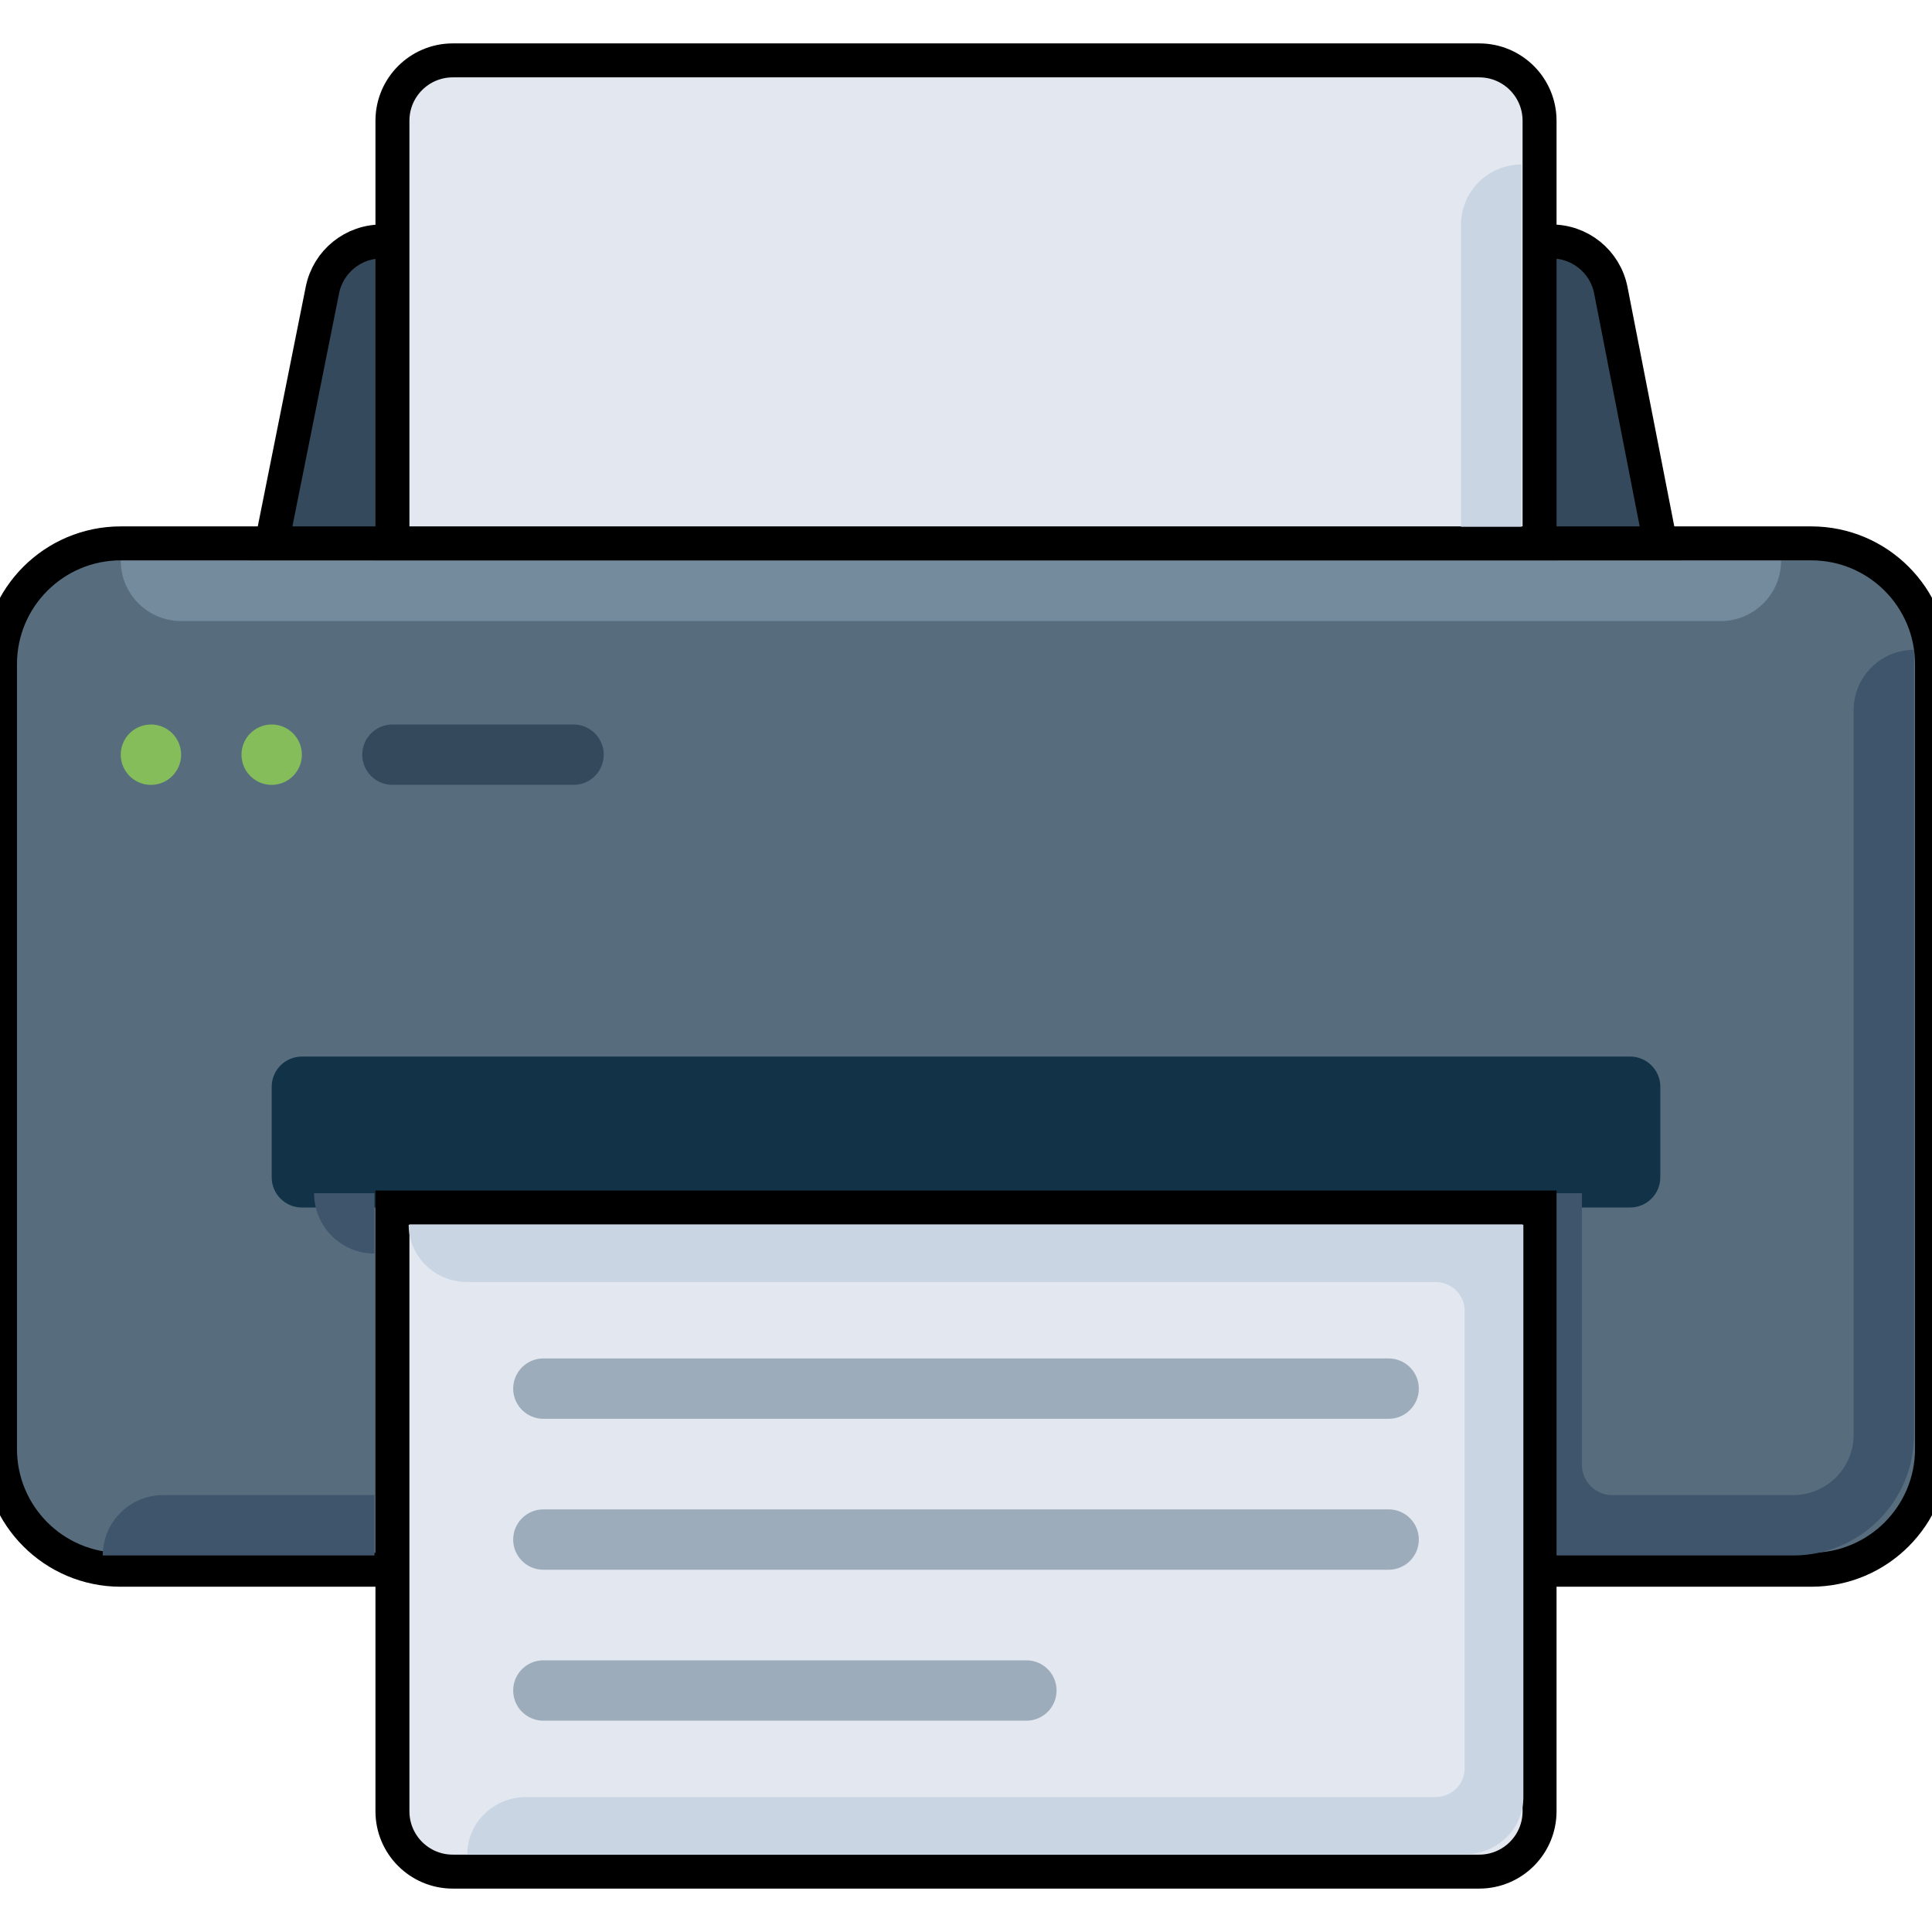 <?xml version="1.0" encoding="UTF-8" standalone="no"?>
<!-- Generator: Adobe Illustrator 19.0.0, SVG Export Plug-In . SVG Version: 6.00 Build 0)  -->

<svg
   xmlns:osb="http://www.openswatchbook.org/uri/2009/osb"
   xmlns:dc="http://purl.org/dc/elements/1.1/"
   xmlns:cc="http://creativecommons.org/ns#"
   xmlns:rdf="http://www.w3.org/1999/02/22-rdf-syntax-ns#"
   xmlns:svg="http://www.w3.org/2000/svg"
   xmlns="http://www.w3.org/2000/svg"
   xmlns:sodipodi="http://sodipodi.sourceforge.net/DTD/sodipodi-0.dtd"
   xmlns:inkscape="http://www.inkscape.org/namespaces/inkscape"
   version="1.1"
   id="Layer_1"
   x="0px"
   y="0px"
   viewBox="0 0 512 512"
   style="enable-background:new 0 0 512 512;"
   xml:space="preserve"
   inkscape:version="0.48.4 r9939"
   width="100%"
   height="100%"
   sodipodi:docname="printer.svg"><defs
     id="defs3254"><linearGradient
       inkscape:collect="always"
       id="linearGradient4026"
       osb:paint="gradient"><stop
         style="stop-color:#000000;stop-opacity:1;"
         offset="0"
         id="stop4028" /><stop
         style="stop-color:#000000;stop-opacity:0;"
         offset="1"
         id="stop4030" /></linearGradient></defs><sodipodi:namedview
     pagecolor="#ffffff"
     bordercolor="#666666"
     borderopacity="1"
     objecttolerance="10"
     gridtolerance="10"
     guidetolerance="10"
     inkscape:pageopacity="0"
     inkscape:pageshadow="2"
     inkscape:window-width="1278"
     inkscape:window-height="1387"
     id="namedview3252"
     showgrid="false"
     inkscape:zoom="0.6171875"
     inkscape:cx="478.1443"
     inkscape:cy="308.92013"
     inkscape:window-x="0"
     inkscape:window-y="24"
     inkscape:window-maximized="0"
     inkscape:current-layer="Layer_1" /><path
     style="fill:#576D7E;stroke:#000000;stroke-opacity:1;stroke-width:9;stroke-miterlimit:4;stroke-dasharray:none"
     d="M480,144H32c-17.672,0-32,14.328-32,32v208c0,17.672,14.328,32,32,32h448c17.672,0,32-14.328,32-32  V176C512,158.328,497.672,144,480,144z"
     id="path3182" /><path
     style="fill:#748b9e"
     d="m 32,148.582 h 440 l 0,0 0,0 c 0,8.84 -7.16,16 -16,16 H 48 c -8.84,0 -16,-7.16 -16,-16 l 0,0 0,0 z"
     id="path3184"
     inkscape:connector-curvature="0" /><g
     id="g3186"><circle
       style="fill:#84BD5A;"
       cx="72"
       cy="200"
       r="8"
       id="circle3188" /><circle
       style="fill:#84BD5A;"
       cx="40"
       cy="200"
       r="8"
       id="circle3190" /></g><path
     style="fill:#123247;"
     d="M80,280h352c4.416,0,8,3.584,8,8v24c0,4.416-3.584,8-8,8H80c-4.416,0-8-3.584-8-8v-24  C72,283.584,75.584,280,80,280z"
     id="path3192" /><path
     style="fill:#35495C;stroke:#000000;stroke-opacity:1;stroke-width:9;stroke-miterlimit:4;stroke-dasharray:none"
     d="M440,144H72l13.44-67.12c1.512-7.6,8.248-13.032,16-12.88h309.44c7.752-0.152,14.488,5.28,16,12.88  L440,144z"
     id="path3194" /><path
     style="fill:#E2E7F0;stroke-width:9;stroke-miterlimit:4;stroke-dasharray:none;stroke:#000000;stroke-opacity:1"
     d="M408,32c0-8.84-7.16-16-16-16H120c-8.84,0-16,7.16-16,16v112h304V32z"
     id="path3196" /><path
     style="fill:#c9d5e3"
     d="m 403.19,43.595 0,0 0,0 v 96 l 0,0 h -16 l 0,0 V 59.595 c 0,-8.84 7.16,-16 16,-16 z"
     id="path3198"
     inkscape:connector-curvature="0" /><g
     id="g3200"
     transform="translate(-4.767,-3.788)"><path
       style="fill:#3f556b"
       d="m 88,320 h 16 l 0,0 v 16 l 0,0 0,0 c -8.84,0 -16,-7.16 -16,-16 l 0,0 0,0 z"
       id="path3202"
       inkscape:connector-curvature="0" /><path
       style="fill:#3f556b"
       d="M 104,400 H 48 c -8.84,0 -16,7.16 -16,16 h 72 v -16 z"
       id="path3204"
       inkscape:connector-curvature="0" /><path
       style="fill:#3f556b"
       d="m 496,192 v 192 c 0,8.84 -7.16,16 -16,16 h -48 c -4.416,0 -8,-3.584 -8,-8 v -72 h -16 v 96 h 72 c 17.672,0 32,-14.328 32,-32 V 176 c -8.84,0 -16,7.16 -16,16 z"
       id="path3206"
       inkscape:connector-curvature="0" /></g><path
     style="fill:#E2E7F0;stroke:#000000;stroke-opacity:1;stroke-width:9;stroke-miterlimit:4;stroke-dasharray:none"
     d="M104,480c0,8.84,7.16,16,16,16h272c8.84,0,16-7.16,16-16V320H104V480z"
     id="path3208" /><g
     id="g3210"><path
       style="fill:#9DACBA;"
       d="M144,360h224c4.416,0,8,3.584,8,8l0,0c0,4.416-3.584,8-8,8H144c-4.416,0-8-3.584-8-8l0,0   C136,363.584,139.584,360,144,360z"
       id="path3212" /><path
       style="fill:#9DACBA;"
       d="M144,440h128c4.416,0,8,3.584,8,8l0,0c0,4.416-3.584,8-8,8H144c-4.416,0-8-3.584-8-8l0,0   C136,443.584,139.584,440,144,440z"
       id="path3214" /><path
       style="fill:#9DACBA;"
       d="M144,400h224c4.416,0,8,3.584,8,8l0,0c0,4.416-3.584,8-8,8H144c-4.416,0-8-3.584-8-8l0,0   C136,403.584,139.584,400,144,400z"
       id="path3216" /></g><path
     style="fill:#c9d5e3"
     d="M 395.935,324.583 H 108.301 c 0,8.38 6.958,15.167 15.548,15.167 h 256.538 c 4.291,0 7.774,3.397 7.774,7.583 v 121.334 c 0,4.186 -3.483,7.583 -7.774,7.583 H 139.397 c -8.59,0 -15.548,6.787 -15.548,15.167 h 264.312 c 8.59,0 15.548,-6.787 15.548,-15.167 V 324.583 h -7.774 z"
     id="path3218"
     inkscape:connector-curvature="0" /><path
     style="fill:#35495C;"
     d="M104,192h48c4.416,0,8,3.584,8,8l0,0c0,4.416-3.584,8-8,8h-48c-4.416,0-8-3.584-8-8l0,0  C96,195.584,99.584,192,104,192z"
     id="path3220" /><g
     id="g3222" /><g
     id="g3224" /><g
     id="g3226" /><g
     id="g3228" /><g
     id="g3230" /><g
     id="g3232" /><g
     id="g3234" /><g
     id="g3236" /><g
     id="g3238" /><g
     id="g3240" /><g
     id="g3242" /><g
     id="g3244" /><g
     id="g3246" /><g
     id="g3248" /><g
     id="g3250" /></svg>